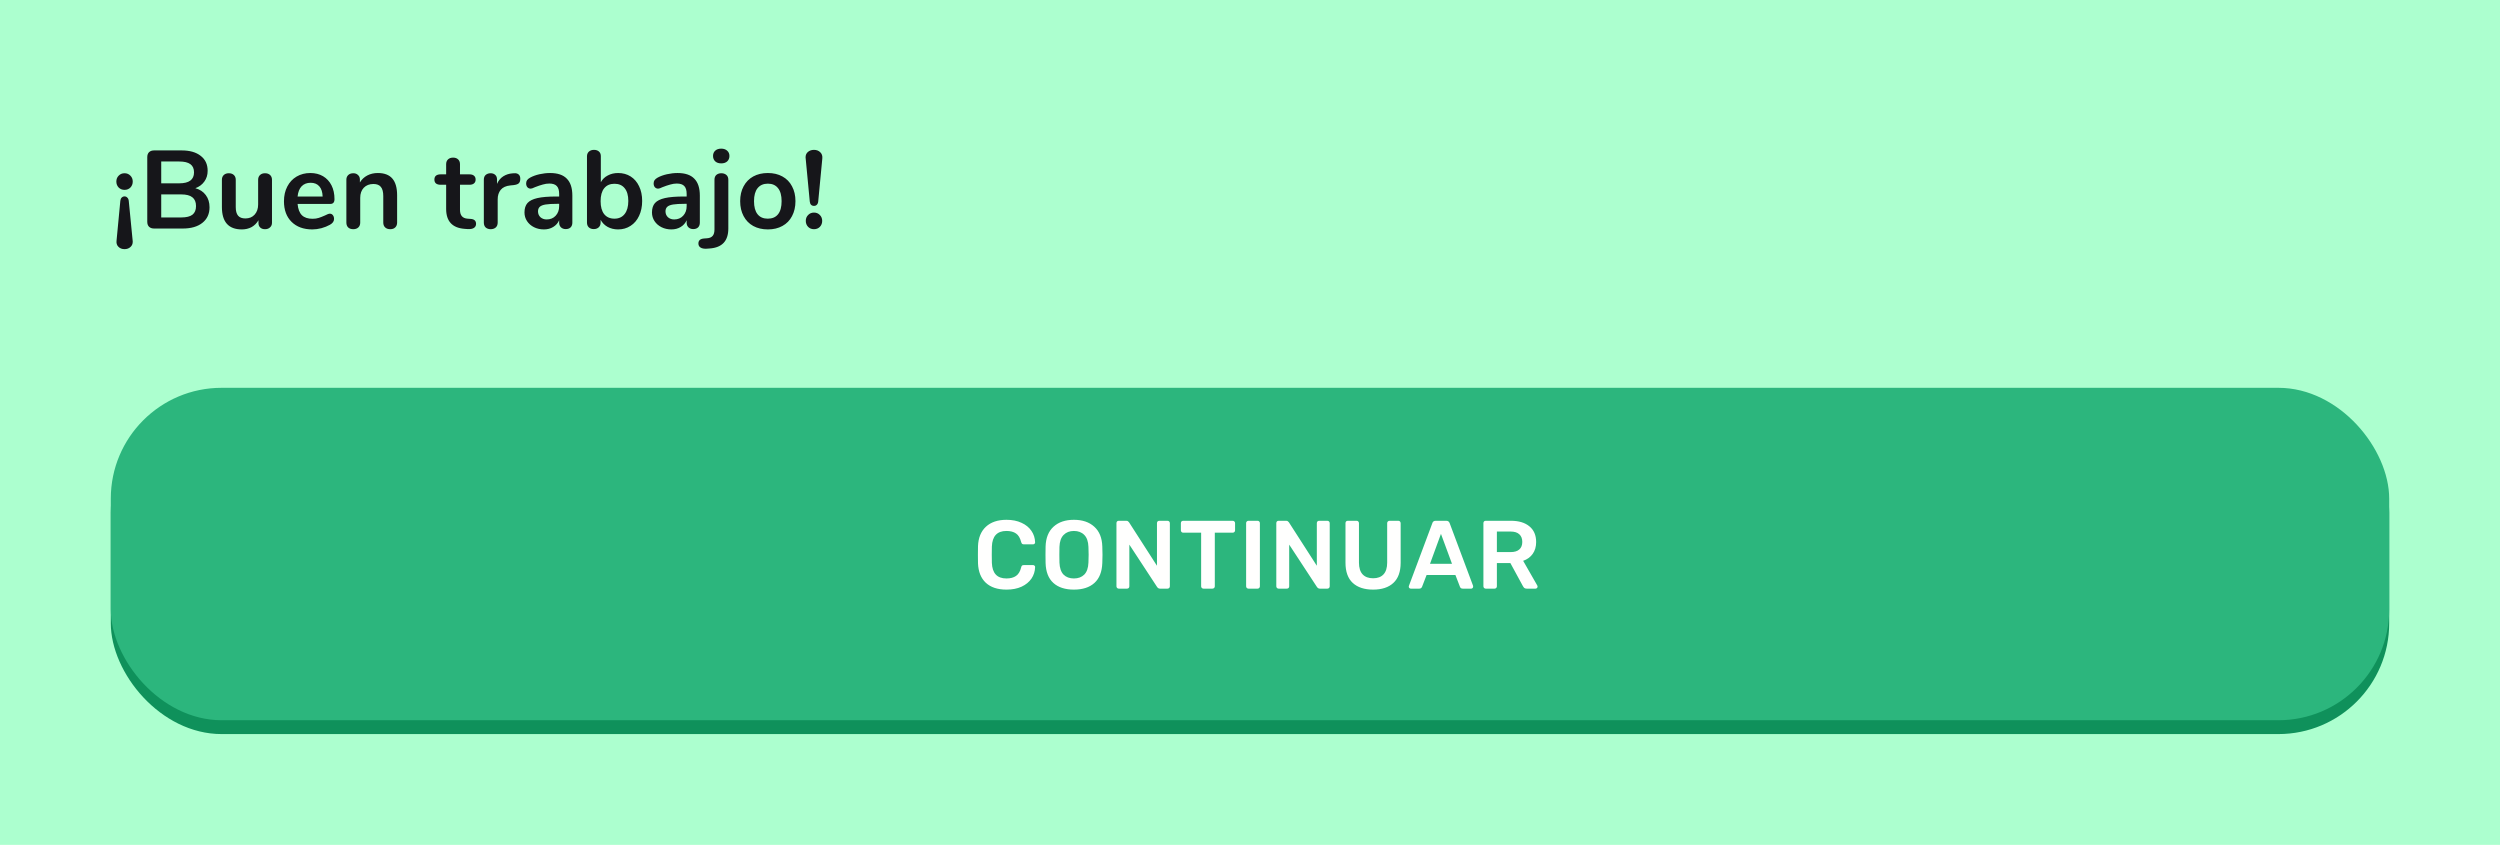 <svg width="361" height="122" viewBox="0 0 361 122" fill="none" xmlns="http://www.w3.org/2000/svg">
<rect width="361" height="122" fill="#ACFFCF"/>
<path d="M17.984 27.416C17.643 27.416 17.36 27.304 17.136 27.08C16.912 26.845 16.8 26.557 16.8 26.216C16.8 25.875 16.912 25.592 17.136 25.368C17.36 25.133 17.643 25.016 17.984 25.016C18.325 25.016 18.608 25.133 18.832 25.368C19.056 25.592 19.168 25.875 19.168 26.216C19.168 26.557 19.056 26.845 18.832 27.08C18.608 27.304 18.325 27.416 17.984 27.416ZM17.984 35.976C17.611 35.976 17.312 35.859 17.088 35.624C16.864 35.4 16.779 35.096 16.832 34.712L17.376 29C17.397 28.797 17.461 28.643 17.568 28.536C17.685 28.419 17.824 28.36 17.984 28.36C18.144 28.36 18.277 28.419 18.384 28.536C18.501 28.643 18.571 28.797 18.592 29L19.152 34.712L19.168 34.888C19.168 35.219 19.056 35.48 18.832 35.672C18.608 35.875 18.325 35.976 17.984 35.976ZM28.209 27.176C28.859 27.357 29.361 27.688 29.713 28.168C30.075 28.648 30.257 29.235 30.257 29.928C30.257 30.888 29.91 31.64 29.217 32.184C28.534 32.728 27.59 33 26.385 33H22.257C21.947 33 21.702 32.915 21.521 32.744C21.35 32.573 21.265 32.333 21.265 32.024V22.696C21.265 22.387 21.35 22.147 21.521 21.976C21.702 21.805 21.947 21.72 22.257 21.72H26.225C27.398 21.72 28.315 21.981 28.977 22.504C29.649 23.016 29.985 23.736 29.985 24.664C29.985 25.261 29.825 25.779 29.505 26.216C29.195 26.653 28.763 26.973 28.209 27.176ZM23.281 26.472H25.889C27.307 26.472 28.017 25.944 28.017 24.888C28.017 24.355 27.841 23.96 27.489 23.704C27.137 23.448 26.603 23.32 25.889 23.32H23.281V26.472ZM26.161 31.4C26.907 31.4 27.451 31.267 27.793 31C28.134 30.733 28.305 30.317 28.305 29.752C28.305 29.187 28.129 28.765 27.777 28.488C27.435 28.211 26.897 28.072 26.161 28.072H23.281V31.4H26.161ZM38.267 25.016C38.576 25.016 38.821 25.101 39.003 25.272C39.184 25.443 39.275 25.672 39.275 25.96V32.168C39.275 32.445 39.179 32.669 38.987 32.84C38.805 33.011 38.565 33.096 38.267 33.096C37.979 33.096 37.749 33.016 37.579 32.856C37.408 32.696 37.323 32.477 37.323 32.2V31.8C37.077 32.227 36.747 32.557 36.331 32.792C35.915 33.016 35.445 33.128 34.923 33.128C33.003 33.128 32.043 32.051 32.043 29.896V25.96C32.043 25.672 32.133 25.443 32.315 25.272C32.496 25.101 32.736 25.016 33.035 25.016C33.344 25.016 33.589 25.101 33.771 25.272C33.952 25.443 34.043 25.672 34.043 25.96V29.912C34.043 30.467 34.155 30.877 34.379 31.144C34.603 31.411 34.955 31.544 35.435 31.544C35.989 31.544 36.432 31.363 36.763 31C37.104 30.627 37.275 30.136 37.275 29.528V25.96C37.275 25.672 37.365 25.443 37.547 25.272C37.728 25.101 37.968 25.016 38.267 25.016ZM47.628 30.856C47.81 30.856 47.954 30.925 48.06 31.064C48.178 31.203 48.236 31.389 48.236 31.624C48.236 31.955 48.039 32.232 47.644 32.456C47.282 32.659 46.871 32.824 46.412 32.952C45.954 33.069 45.516 33.128 45.1 33.128C43.842 33.128 42.844 32.765 42.108 32.04C41.372 31.315 41.004 30.323 41.004 29.064C41.004 28.264 41.164 27.555 41.484 26.936C41.804 26.317 42.252 25.837 42.828 25.496C43.415 25.155 44.076 24.984 44.812 24.984C45.516 24.984 46.13 25.139 46.652 25.448C47.175 25.757 47.58 26.195 47.868 26.76C48.156 27.325 48.3 27.992 48.3 28.76C48.3 29.219 48.098 29.448 47.692 29.448H42.972C43.036 30.184 43.244 30.728 43.596 31.08C43.948 31.421 44.46 31.592 45.132 31.592C45.474 31.592 45.772 31.549 46.028 31.464C46.295 31.379 46.594 31.261 46.924 31.112C47.244 30.941 47.479 30.856 47.628 30.856ZM44.86 26.392C44.316 26.392 43.879 26.563 43.548 26.904C43.228 27.245 43.036 27.736 42.972 28.376H46.588C46.567 27.725 46.407 27.235 46.108 26.904C45.81 26.563 45.394 26.392 44.86 26.392ZM54.56 24.984C55.499 24.984 56.198 25.251 56.656 25.784C57.115 26.317 57.344 27.123 57.344 28.2V32.136C57.344 32.435 57.254 32.669 57.072 32.84C56.902 33.011 56.662 33.096 56.352 33.096C56.043 33.096 55.798 33.011 55.616 32.84C55.435 32.669 55.344 32.435 55.344 32.136V28.312C55.344 27.704 55.227 27.261 54.992 26.984C54.768 26.707 54.411 26.568 53.92 26.568C53.344 26.568 52.88 26.749 52.528 27.112C52.187 27.475 52.016 27.96 52.016 28.568V32.136C52.016 32.435 51.926 32.669 51.744 32.84C51.563 33.011 51.318 33.096 51.008 33.096C50.699 33.096 50.454 33.011 50.272 32.84C50.102 32.669 50.016 32.435 50.016 32.136V25.944C50.016 25.667 50.107 25.443 50.288 25.272C50.47 25.101 50.715 25.016 51.024 25.016C51.302 25.016 51.526 25.101 51.696 25.272C51.878 25.432 51.968 25.645 51.968 25.912V26.344C52.235 25.907 52.592 25.571 53.04 25.336C53.488 25.101 53.995 24.984 54.56 24.984ZM67.943 31.608C68.477 31.64 68.743 31.88 68.743 32.328C68.743 32.584 68.637 32.781 68.423 32.92C68.221 33.048 67.927 33.101 67.543 33.08L67.111 33.048C65.319 32.92 64.423 31.96 64.423 30.168V26.68H63.623C63.335 26.68 63.111 26.616 62.951 26.488C62.802 26.36 62.727 26.173 62.727 25.928C62.727 25.683 62.802 25.496 62.951 25.368C63.111 25.24 63.335 25.176 63.623 25.176H64.423V23.704C64.423 23.416 64.514 23.187 64.695 23.016C64.877 22.845 65.122 22.76 65.431 22.76C65.73 22.76 65.97 22.845 66.151 23.016C66.333 23.187 66.423 23.416 66.423 23.704V25.176H67.783C68.071 25.176 68.29 25.24 68.439 25.368C68.599 25.496 68.679 25.683 68.679 25.928C68.679 26.173 68.599 26.36 68.439 26.488C68.29 26.616 68.071 26.68 67.783 26.68H66.423V30.312C66.423 31.101 66.786 31.523 67.511 31.576L67.943 31.608ZM74.234 25.016C74.511 24.995 74.73 25.053 74.89 25.192C75.05 25.331 75.13 25.539 75.13 25.816C75.13 26.104 75.06 26.317 74.922 26.456C74.783 26.595 74.532 26.685 74.17 26.728L73.69 26.776C73.06 26.84 72.596 27.053 72.298 27.416C72.01 27.779 71.866 28.232 71.866 28.776V32.136C71.866 32.445 71.77 32.685 71.578 32.856C71.386 33.016 71.146 33.096 70.858 33.096C70.57 33.096 70.33 33.016 70.138 32.856C69.956 32.685 69.866 32.445 69.866 32.136V25.944C69.866 25.645 69.956 25.416 70.138 25.256C70.33 25.096 70.564 25.016 70.842 25.016C71.119 25.016 71.343 25.096 71.514 25.256C71.684 25.405 71.77 25.624 71.77 25.912V26.552C71.972 26.083 72.271 25.72 72.666 25.464C73.071 25.208 73.519 25.064 74.01 25.032L74.234 25.016ZM79.431 24.984C80.519 24.984 81.325 25.256 81.847 25.8C82.381 26.333 82.647 27.149 82.647 28.248V32.152C82.647 32.44 82.562 32.669 82.391 32.84C82.221 33 81.986 33.08 81.687 33.08C81.41 33.08 81.181 32.995 80.999 32.824C80.829 32.653 80.743 32.429 80.743 32.152V31.8C80.562 32.216 80.274 32.541 79.879 32.776C79.495 33.011 79.047 33.128 78.535 33.128C78.013 33.128 77.538 33.021 77.111 32.808C76.685 32.595 76.349 32.301 76.103 31.928C75.858 31.555 75.735 31.139 75.735 30.68C75.735 30.104 75.879 29.651 76.167 29.32C76.466 28.989 76.946 28.749 77.607 28.6C78.269 28.451 79.181 28.376 80.343 28.376H80.743V28.008C80.743 27.485 80.631 27.107 80.407 26.872C80.183 26.627 79.821 26.504 79.319 26.504C79.01 26.504 78.695 26.552 78.375 26.648C78.055 26.733 77.677 26.861 77.239 27.032C76.962 27.171 76.759 27.24 76.631 27.24C76.439 27.24 76.279 27.171 76.151 27.032C76.034 26.893 75.975 26.712 75.975 26.488C75.975 26.307 76.018 26.152 76.103 26.024C76.199 25.885 76.354 25.757 76.567 25.64C76.941 25.437 77.383 25.277 77.895 25.16C78.418 25.043 78.93 24.984 79.431 24.984ZM78.935 31.688C79.469 31.688 79.901 31.512 80.231 31.16C80.573 30.797 80.743 30.333 80.743 29.768V29.432H80.455C79.741 29.432 79.186 29.464 78.791 29.528C78.397 29.592 78.114 29.704 77.943 29.864C77.773 30.024 77.687 30.243 77.687 30.52C77.687 30.861 77.805 31.144 78.039 31.368C78.285 31.581 78.583 31.688 78.935 31.688ZM89.256 24.984C89.939 24.984 90.541 25.149 91.064 25.48C91.587 25.811 91.992 26.28 92.28 26.888C92.579 27.496 92.728 28.205 92.728 29.016C92.728 29.827 92.579 30.547 92.28 31.176C91.992 31.795 91.581 32.275 91.048 32.616C90.525 32.957 89.928 33.128 89.256 33.128C88.691 33.128 88.184 33.005 87.736 32.76C87.299 32.515 86.963 32.173 86.728 31.736V32.136C86.728 32.424 86.637 32.653 86.456 32.824C86.275 32.995 86.035 33.08 85.736 33.08C85.437 33.08 85.197 32.995 85.016 32.824C84.845 32.653 84.76 32.424 84.76 32.136V22.568C84.76 22.291 84.851 22.067 85.032 21.896C85.224 21.725 85.469 21.64 85.768 21.64C86.067 21.64 86.307 21.72 86.488 21.88C86.669 22.04 86.76 22.259 86.76 22.536V26.312C86.995 25.885 87.331 25.56 87.768 25.336C88.205 25.101 88.701 24.984 89.256 24.984ZM88.728 31.576C89.357 31.576 89.848 31.352 90.2 30.904C90.552 30.456 90.728 29.827 90.728 29.016C90.728 28.216 90.552 27.603 90.2 27.176C89.859 26.749 89.368 26.536 88.728 26.536C88.088 26.536 87.592 26.755 87.24 27.192C86.899 27.619 86.728 28.237 86.728 29.048C86.728 29.859 86.899 30.483 87.24 30.92C87.592 31.357 88.088 31.576 88.728 31.576ZM97.841 24.984C98.929 24.984 99.735 25.256 100.257 25.8C100.791 26.333 101.057 27.149 101.057 28.248V32.152C101.057 32.44 100.972 32.669 100.801 32.84C100.631 33 100.396 33.08 100.097 33.08C99.82 33.08 99.591 32.995 99.409 32.824C99.239 32.653 99.153 32.429 99.153 32.152V31.8C98.972 32.216 98.684 32.541 98.289 32.776C97.905 33.011 97.457 33.128 96.945 33.128C96.423 33.128 95.948 33.021 95.521 32.808C95.095 32.595 94.759 32.301 94.513 31.928C94.268 31.555 94.145 31.139 94.145 30.68C94.145 30.104 94.289 29.651 94.577 29.32C94.876 28.989 95.356 28.749 96.017 28.6C96.679 28.451 97.591 28.376 98.753 28.376H99.153V28.008C99.153 27.485 99.041 27.107 98.817 26.872C98.593 26.627 98.231 26.504 97.729 26.504C97.42 26.504 97.105 26.552 96.785 26.648C96.465 26.733 96.087 26.861 95.649 27.032C95.372 27.171 95.169 27.24 95.041 27.24C94.849 27.24 94.689 27.171 94.561 27.032C94.444 26.893 94.385 26.712 94.385 26.488C94.385 26.307 94.428 26.152 94.513 26.024C94.609 25.885 94.764 25.757 94.977 25.64C95.351 25.437 95.793 25.277 96.305 25.16C96.828 25.043 97.34 24.984 97.841 24.984ZM97.345 31.688C97.879 31.688 98.311 31.512 98.641 31.16C98.983 30.797 99.153 30.333 99.153 29.768V29.432H98.865C98.151 29.432 97.596 29.464 97.201 29.528C96.807 29.592 96.524 29.704 96.353 29.864C96.183 30.024 96.097 30.243 96.097 30.52C96.097 30.861 96.215 31.144 96.449 31.368C96.695 31.581 96.993 31.688 97.345 31.688ZM102.05 35.912C101.666 35.933 101.373 35.88 101.17 35.752C100.957 35.624 100.85 35.427 100.85 35.16C100.85 34.723 101.117 34.483 101.65 34.44L102.082 34.408C102.445 34.387 102.717 34.275 102.898 34.072C103.079 33.869 103.17 33.56 103.17 33.144V25.96C103.17 25.651 103.261 25.416 103.442 25.256C103.634 25.096 103.874 25.016 104.162 25.016C104.45 25.016 104.69 25.096 104.882 25.256C105.074 25.416 105.17 25.651 105.17 25.96V33C105.17 34.792 104.274 35.752 102.482 35.88L102.05 35.912ZM104.146 23.592C103.783 23.592 103.495 23.496 103.282 23.304C103.069 23.101 102.962 22.84 102.962 22.52C102.962 22.2 103.069 21.944 103.282 21.752C103.495 21.56 103.783 21.464 104.146 21.464C104.498 21.464 104.781 21.56 104.994 21.752C105.218 21.944 105.33 22.2 105.33 22.52C105.33 22.84 105.223 23.101 105.01 23.304C104.797 23.496 104.509 23.592 104.146 23.592ZM110.88 33.128C110.08 33.128 109.376 32.963 108.768 32.632C108.171 32.301 107.707 31.827 107.376 31.208C107.046 30.589 106.88 29.869 106.88 29.048C106.88 28.227 107.046 27.512 107.376 26.904C107.707 26.285 108.171 25.811 108.768 25.48C109.376 25.149 110.08 24.984 110.88 24.984C111.68 24.984 112.379 25.149 112.976 25.48C113.584 25.811 114.048 26.285 114.368 26.904C114.699 27.512 114.864 28.227 114.864 29.048C114.864 29.869 114.699 30.589 114.368 31.208C114.048 31.827 113.584 32.301 112.976 32.632C112.379 32.963 111.68 33.128 110.88 33.128ZM110.864 31.576C111.515 31.576 112.011 31.363 112.352 30.936C112.694 30.509 112.864 29.88 112.864 29.048C112.864 28.227 112.694 27.603 112.352 27.176C112.011 26.739 111.52 26.52 110.88 26.52C110.24 26.52 109.744 26.739 109.392 27.176C109.051 27.603 108.88 28.227 108.88 29.048C108.88 29.88 109.051 30.509 109.392 30.936C109.734 31.363 110.224 31.576 110.864 31.576ZM117.54 29.736C117.38 29.736 117.241 29.683 117.124 29.576C117.017 29.469 116.953 29.315 116.932 29.112L116.34 22.888L116.324 22.728C116.324 22.397 116.436 22.136 116.66 21.944C116.894 21.741 117.188 21.64 117.54 21.64C117.913 21.64 118.217 21.757 118.452 21.992C118.686 22.216 118.782 22.52 118.74 22.904L118.148 29.112C118.126 29.315 118.057 29.469 117.94 29.576C117.833 29.683 117.7 29.736 117.54 29.736ZM117.54 33.096C117.198 33.096 116.916 32.984 116.692 32.76C116.468 32.525 116.356 32.237 116.356 31.896C116.356 31.555 116.468 31.272 116.692 31.048C116.916 30.813 117.198 30.696 117.54 30.696C117.881 30.696 118.164 30.813 118.388 31.048C118.612 31.272 118.724 31.555 118.724 31.896C118.724 32.237 118.612 32.525 118.388 32.76C118.164 32.984 117.881 33.096 117.54 33.096Z" fill="#16161A"/>
<rect x="16" y="58" width="329" height="48" rx="16" fill="#0F915B"/>
<rect x="16" y="56" width="329" height="48" rx="16" fill="#2CB67D"/>
<path d="M145.34 85.14C144.052 85.14 143.053 84.809 142.344 84.146C141.644 83.483 141.271 82.55 141.224 81.346C141.215 81.094 141.21 80.683 141.21 80.114C141.21 79.535 141.215 79.115 141.224 78.854C141.271 77.659 141.649 76.731 142.358 76.068C143.077 75.396 144.071 75.06 145.34 75.06C146.171 75.06 146.894 75.205 147.51 75.494C148.126 75.774 148.602 76.161 148.938 76.656C149.274 77.141 149.451 77.692 149.47 78.308V78.336C149.47 78.411 149.437 78.476 149.372 78.532C149.316 78.579 149.251 78.602 149.176 78.602H147.846C147.734 78.602 147.65 78.579 147.594 78.532C147.538 78.485 147.491 78.397 147.454 78.266C147.305 77.678 147.057 77.267 146.712 77.034C146.367 76.791 145.905 76.67 145.326 76.67C143.982 76.67 143.282 77.421 143.226 78.924C143.217 79.176 143.212 79.563 143.212 80.086C143.212 80.609 143.217 81.005 143.226 81.276C143.282 82.779 143.982 83.53 145.326 83.53C145.905 83.53 146.367 83.409 146.712 83.166C147.067 82.923 147.314 82.513 147.454 81.934C147.482 81.803 147.524 81.715 147.58 81.668C147.645 81.621 147.734 81.598 147.846 81.598H149.176C149.26 81.598 149.33 81.626 149.386 81.682C149.451 81.738 149.479 81.808 149.47 81.892C149.451 82.508 149.274 83.063 148.938 83.558C148.602 84.043 148.126 84.431 147.51 84.72C146.894 85 146.171 85.14 145.34 85.14ZM155.071 85.14C153.802 85.14 152.813 84.818 152.103 84.174C151.394 83.53 151.021 82.573 150.983 81.304C150.974 81.033 150.969 80.637 150.969 80.114C150.969 79.582 150.974 79.181 150.983 78.91C151.021 77.669 151.403 76.717 152.131 76.054C152.859 75.391 153.839 75.06 155.071 75.06C156.303 75.06 157.283 75.391 158.011 76.054C158.749 76.717 159.136 77.669 159.173 78.91C159.192 79.451 159.201 79.853 159.201 80.114C159.201 80.366 159.192 80.763 159.173 81.304C159.127 82.573 158.749 83.53 158.039 84.174C157.33 84.818 156.341 85.14 155.071 85.14ZM155.071 83.53C155.697 83.53 156.196 83.343 156.569 82.97C156.943 82.587 157.143 82.009 157.171 81.234C157.19 80.674 157.199 80.296 157.199 80.1C157.199 79.885 157.19 79.507 157.171 78.966C157.143 78.191 156.943 77.617 156.569 77.244C156.196 76.861 155.697 76.67 155.071 76.67C154.455 76.67 153.961 76.861 153.587 77.244C153.214 77.617 153.013 78.191 152.985 78.966C152.976 79.237 152.971 79.615 152.971 80.1C152.971 80.576 152.976 80.954 152.985 81.234C153.013 82.009 153.209 82.587 153.573 82.97C153.947 83.343 154.446 83.53 155.071 83.53ZM161.551 85C161.457 85 161.378 84.967 161.313 84.902C161.247 84.837 161.215 84.757 161.215 84.664V75.55C161.215 75.447 161.243 75.363 161.299 75.298C161.364 75.233 161.448 75.2 161.551 75.2H162.629C162.741 75.2 162.825 75.223 162.881 75.27C162.937 75.307 162.988 75.359 163.035 75.424L167.067 81.696V75.55C167.067 75.447 167.095 75.363 167.151 75.298C167.216 75.233 167.3 75.2 167.403 75.2H168.579C168.681 75.2 168.765 75.233 168.831 75.298C168.896 75.363 168.929 75.447 168.929 75.55V84.65C168.929 84.753 168.896 84.837 168.831 84.902C168.765 84.967 168.686 85 168.593 85H167.501C167.342 85 167.207 84.925 167.095 84.776L163.077 78.644V84.664C163.077 84.767 163.044 84.851 162.979 84.916C162.913 84.972 162.829 85 162.727 85H161.551ZM173.78 85C173.687 85 173.607 84.967 173.542 84.902C173.477 84.837 173.444 84.757 173.444 84.664V76.922H170.854C170.761 76.922 170.681 76.889 170.616 76.824C170.551 76.759 170.518 76.679 170.518 76.586V75.55C170.518 75.447 170.546 75.363 170.602 75.298C170.667 75.233 170.751 75.2 170.854 75.2H177.994C178.097 75.2 178.181 75.233 178.246 75.298C178.311 75.363 178.344 75.447 178.344 75.55V76.586C178.344 76.679 178.311 76.759 178.246 76.824C178.181 76.889 178.097 76.922 177.994 76.922H175.418V84.664C175.418 84.757 175.385 84.837 175.32 84.902C175.255 84.967 175.171 85 175.068 85H173.78ZM180.276 85C180.182 85 180.103 84.967 180.038 84.902C179.972 84.837 179.94 84.757 179.94 84.664V75.536C179.94 75.433 179.972 75.354 180.038 75.298C180.103 75.233 180.182 75.2 180.276 75.2H181.592C181.694 75.2 181.774 75.233 181.83 75.298C181.895 75.354 181.928 75.433 181.928 75.536V84.664C181.928 84.757 181.895 84.837 181.83 84.902C181.774 84.967 181.694 85 181.592 85H180.276ZM184.634 85C184.541 85 184.462 84.967 184.396 84.902C184.331 84.837 184.298 84.757 184.298 84.664V75.55C184.298 75.447 184.326 75.363 184.382 75.298C184.448 75.233 184.532 75.2 184.634 75.2H185.712C185.824 75.2 185.908 75.223 185.964 75.27C186.02 75.307 186.072 75.359 186.118 75.424L190.15 81.696V75.55C190.15 75.447 190.178 75.363 190.234 75.298C190.3 75.233 190.384 75.2 190.486 75.2H191.662C191.765 75.2 191.849 75.233 191.914 75.298C191.98 75.363 192.012 75.447 192.012 75.55V84.65C192.012 84.753 191.98 84.837 191.914 84.902C191.849 84.967 191.77 85 191.676 85H190.584C190.426 85 190.29 84.925 190.178 84.776L186.16 78.644V84.664C186.16 84.767 186.128 84.851 186.062 84.916C185.997 84.972 185.913 85 185.81 85H184.634ZM198.278 85.14C197.018 85.14 196.038 84.818 195.338 84.174C194.638 83.53 194.288 82.555 194.288 81.248V75.55C194.288 75.447 194.316 75.363 194.372 75.298C194.437 75.233 194.521 75.2 194.624 75.2H195.898C196 75.2 196.08 75.233 196.136 75.298C196.201 75.363 196.234 75.447 196.234 75.55V81.248C196.234 81.995 196.411 82.559 196.766 82.942C197.12 83.315 197.624 83.502 198.278 83.502C198.931 83.502 199.43 83.315 199.776 82.942C200.13 82.559 200.308 81.995 200.308 81.248V75.55C200.308 75.447 200.34 75.363 200.406 75.298C200.471 75.233 200.555 75.2 200.658 75.2H201.918C202.02 75.2 202.1 75.233 202.156 75.298C202.221 75.363 202.254 75.447 202.254 75.55V81.248C202.254 82.555 201.904 83.53 201.204 84.174C200.513 84.818 199.538 85.14 198.278 85.14ZM203.72 85C203.645 85 203.575 84.972 203.51 84.916C203.454 84.86 203.426 84.79 203.426 84.706L203.454 84.58L206.828 75.55C206.893 75.317 207.057 75.2 207.318 75.2H208.844C209.087 75.2 209.25 75.317 209.334 75.55L212.708 84.58C212.717 84.608 212.722 84.65 212.722 84.706C212.722 84.79 212.694 84.86 212.638 84.916C212.582 84.972 212.517 85 212.442 85H211.224C211.103 85 211.009 84.972 210.944 84.916C210.879 84.86 210.837 84.799 210.818 84.734L210.16 83.026H206.002L205.344 84.734C205.269 84.911 205.134 85 204.938 85H203.72ZM209.67 81.416L208.074 77.09L206.492 81.416H209.67ZM214.54 85C214.447 85 214.367 84.967 214.302 84.902C214.237 84.837 214.204 84.757 214.204 84.664V75.55C214.204 75.447 214.232 75.363 214.288 75.298C214.353 75.233 214.437 75.2 214.54 75.2H218.166C219.305 75.2 220.196 75.466 220.84 75.998C221.493 76.53 221.82 77.286 221.82 78.266C221.82 78.947 221.652 79.521 221.316 79.988C220.989 80.445 220.532 80.777 219.944 80.982L221.988 84.552C222.016 84.608 222.03 84.659 222.03 84.706C222.03 84.79 221.997 84.86 221.932 84.916C221.876 84.972 221.811 85 221.736 85H220.462C220.313 85 220.196 84.967 220.112 84.902C220.037 84.837 219.967 84.743 219.902 84.622L218.096 81.304H216.15V84.664C216.15 84.757 216.117 84.837 216.052 84.902C215.996 84.967 215.917 85 215.814 85H214.54ZM218.124 79.722C218.684 79.722 219.104 79.596 219.384 79.344C219.673 79.092 219.818 78.728 219.818 78.252C219.818 77.776 219.673 77.407 219.384 77.146C219.104 76.885 218.684 76.754 218.124 76.754H216.15V79.722H218.124Z" fill="#FFFFFE"/>
</svg>
